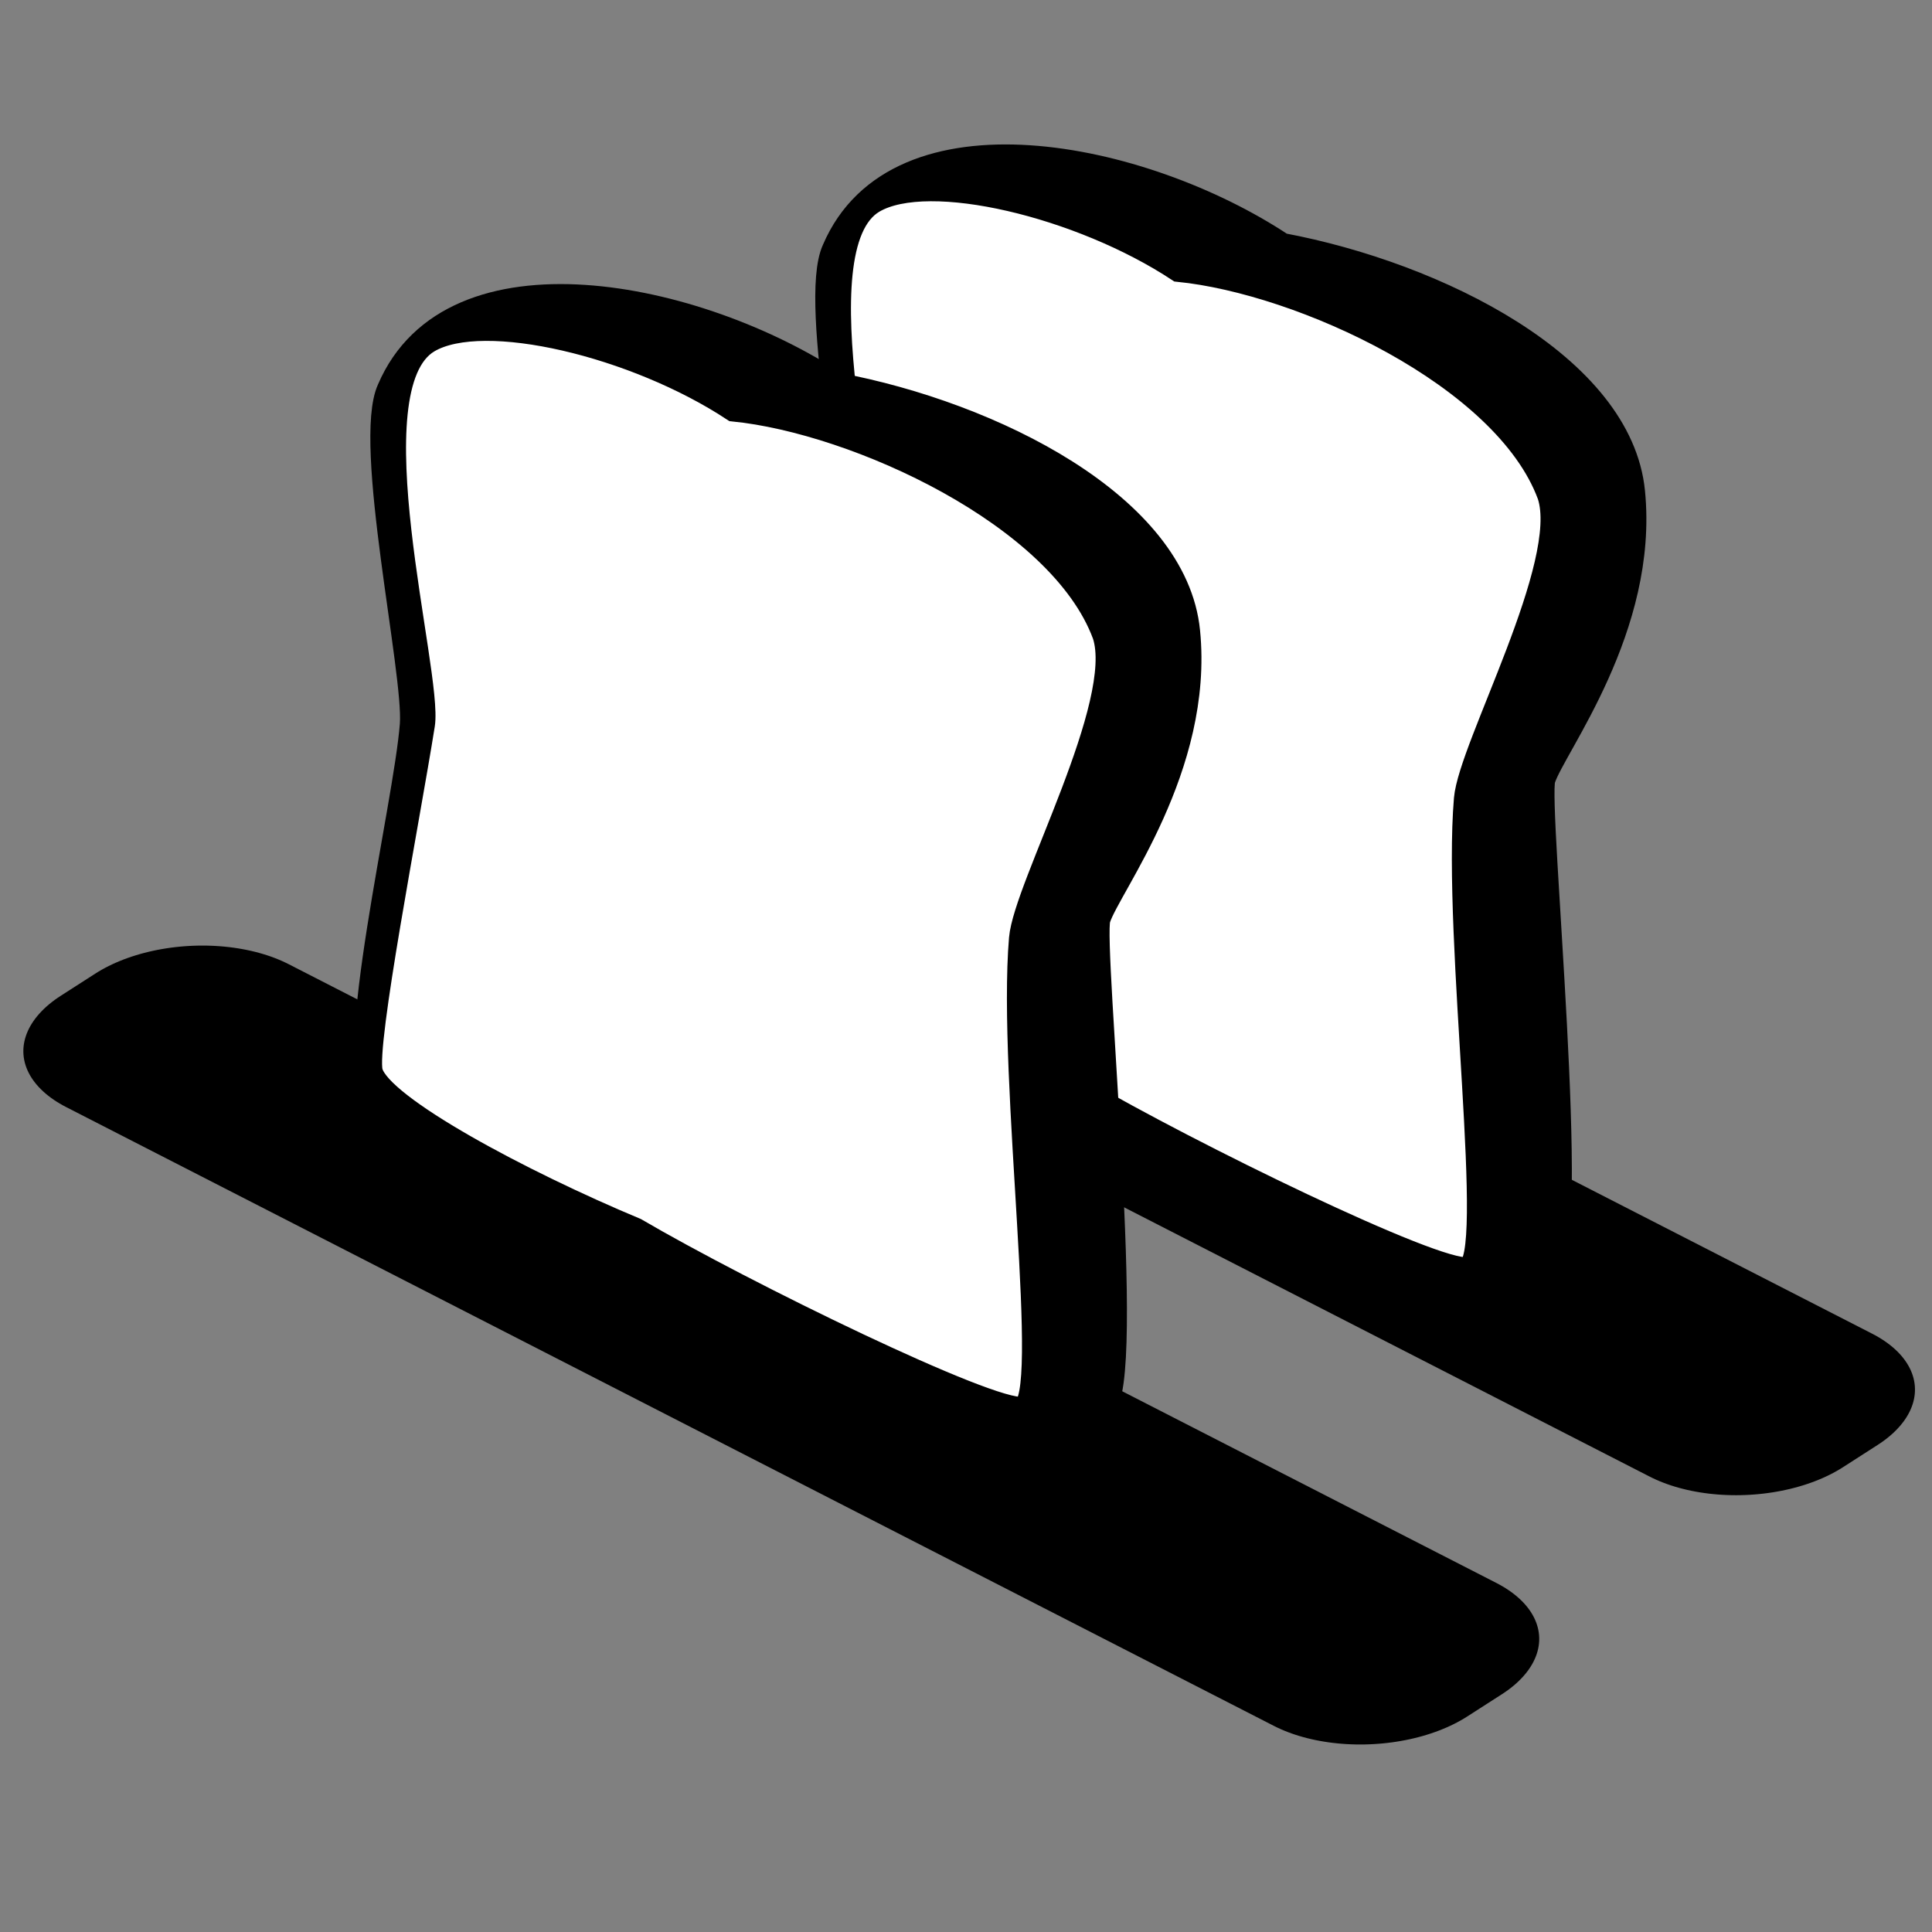 <?xml version="1.0" encoding="UTF-8" standalone="no"?>
<svg
   xmlns:dc="http://purl.org/dc/elements/1.1/"
   xmlns:cc="http://creativecommons.org/ns#"
   xmlns:rdf="http://www.w3.org/1999/02/22-rdf-syntax-ns#"
   xmlns:svg="http://www.w3.org/2000/svg"
   xmlns="http://www.w3.org/2000/svg"
   xmlns:sodipodi="http://sodipodi.sourceforge.net/DTD/sodipodi-0.dtd"
   xmlns:inkscape="http://www.inkscape.org/namespaces/inkscape"
   version="1.1"
   id="svg4362"
   viewBox="0 0 36 36"
   height="36"
   width="36"
   sodipodi:docname="ico36_uc_breakfast.svg"
   inkscape:version="0.92.2 (5c3e80d, 2017-08-06)">
  <rect x="0" y="0" width="36" height="36" fill="#808080" stroke="none"/>
  <sodipodi:namedview
     pagecolor="#ffffff"
     bordercolor="#666666"
     borderopacity="1"
     objecttolerance="10"
     gridtolerance="10"
     guidetolerance="10"
     inkscape:pageopacity="0"
     inkscape:pageshadow="2"
     inkscape:window-width="2173"
     inkscape:window-height="1368"
     id="namedview38"
     showgrid="false"
     inkscape:object-nodes="false"
     inkscape:snap-others="false"
     inkscape:snap-global="false"
     inkscape:zoom="16"
     inkscape:cx="5.8988293"
     inkscape:cy="12.84119"
     inkscape:window-x="252"
     inkscape:window-y="19"
     inkscape:window-maximized="0"
     inkscape:current-layer="svg4362" />
  <defs
     id="defs4364">
    <clipPath
       id="clipPath708"
       clipPathUnits="userSpaceOnUse">
      <path
         id="path710"
         d="M 0,0 H 1440 V 900 H 0 Z"
         inkscape:connector-curvature="0" />
    </clipPath>
    <clipPath
       id="clipPath720"
       clipPathUnits="userSpaceOnUse">
      <path
         id="path722"
         d="m 944.383,652.172 c 0,-34.969 28.357,-63.328 63.335,-63.328 v 0 c 34.979,0 63.335,28.359 63.335,63.328 v 0 c 0,34.984 -28.356,63.343 -63.335,63.343 v 0 c -34.978,0 -63.335,-28.359 -63.335,-63.343"
         inkscape:connector-curvature="0" />
    </clipPath>
    <clipPath
       id="clipPath732"
       clipPathUnits="userSpaceOnUse">
      <path
         id="path734"
         d="M 0,0 H 1440 V 900 H 0 Z"
         inkscape:connector-curvature="0" />
    </clipPath>
    <clipPath
       id="clipPath212"
       clipPathUnits="userSpaceOnUse">
      <path
         id="path214"
         d="m 606.85,488 c 0,-9.942 8.059,-18 18,-18 v 0 c 9.942,0 18,8.058 18,18 v 0 c 0,9.941 -8.058,18 -18,18 v 0 c -9.941,0 -18,-8.059 -18,-18"
         inkscape:connector-curvature="0" />
    </clipPath>
    <clipPath
       id="clipPath708-2"
       clipPathUnits="userSpaceOnUse">
      <path
         id="path710-7"
         d="M 0,0 H 1440 V 900 H 0 Z"
         inkscape:connector-curvature="0" />
    </clipPath>
    <clipPath
       id="clipPath720-7"
       clipPathUnits="userSpaceOnUse">
      <path
         id="path722-4"
         d="m 944.383,652.172 c 0,-34.969 28.357,-63.328 63.335,-63.328 v 0 c 34.979,0 63.335,28.359 63.335,63.328 v 0 c 0,34.984 -28.356,63.343 -63.335,63.343 v 0 c -34.978,0 -63.335,-28.359 -63.335,-63.343"
         inkscape:connector-curvature="0" />
    </clipPath>
    <clipPath
       id="clipPath732-4"
       clipPathUnits="userSpaceOnUse">
      <path
         id="path734-6"
         d="M 0,0 H 1440 V 900 H 0 Z"
         inkscape:connector-curvature="0" />
    </clipPath>
    <clipPath
       id="clipPath212-8"
       clipPathUnits="userSpaceOnUse">
      <path
         id="path214-5"
         d="m 606.85,488 c 0,-9.942 8.059,-18 18,-18 v 0 c 9.942,0 18,8.058 18,18 v 0 c 0,9.941 -8.058,18 -18,18 v 0 c -9.941,0 -18,-8.059 -18,-18"
         inkscape:connector-curvature="0" />
    </clipPath>
    <clipPath
       id="clipPath212-8-8"
       clipPathUnits="userSpaceOnUse">
      <path
         id="path214-5-1"
         d="m 606.85,488 c 0,-9.942 8.059,-18 18,-18 v 0 c 9.942,0 18,8.058 18,18 v 0 c 0,9.941 -8.058,18 -18,18 v 0 c -9.941,0 -18,-8.059 -18,-18"
         inkscape:connector-curvature="0" />
    </clipPath>
    <clipPath
       id="clipPath212-8-8-5"
       clipPathUnits="userSpaceOnUse">
      <path
         id="path214-5-1-7"
         d="m 606.85,488 c 0,-9.942 8.059,-18 18,-18 v 0 c 9.942,0 18,8.058 18,18 v 0 c 0,9.941 -8.058,18 -18,18 v 0 c -9.941,0 -18,-8.059 -18,-18"
         inkscape:connector-curvature="0" />
    </clipPath>
  </defs>
  <g
     id="g19"
     transform="translate(0.02)">
    <g
       id="g21">
      <path
         style="fill:none;stroke-width:2"
         id="path23"
         d="M 18,35 C 27.373,35 35,27.374 35,18 35,8.626 27.373,1 18,1 8.626,1 1,8.626 1,18 1,27.374 8.626,35 18,35 Z"
         inkscape:connector-curvature="0" />
    </g>
  </g>
  <g
     id="g985"
     transform="matrix(1.11,0,0,1.11,-1.643,-1.256)">
    <rect
       style="fill:#000000;fill-opacity:1;stroke:#000000;stroke-width:3.752;stroke-linejoin:round;stroke-miterlimit:4;stroke-dasharray:none;stroke-dashoffset:0;stroke-opacity:1"
       id="rect973"
       width="22.778"
       height="0.69"
       x="20.809"
       y="16.374"
       transform="matrix(0.89,0.456,-0.841,0.54,0,0)" />
    <rect
       transform="matrix(0.89,0.456,-0.841,0.54,0,0)"
       y="8.735"
       x="20.678"
       height="0.69"
       width="22.778"
       id="rect971"
       style="fill:#000000;fill-opacity:1;stroke:#000000;stroke-width:3.752;stroke-linejoin:round;stroke-miterlimit:4;stroke-dasharray:none;stroke-dashoffset:0;stroke-opacity:1" />
    <g
       id="g967"
       transform="translate(15.598,-4.571)">
      <g
         id="g965">
        <path
           transform="translate(-3.094,0.088)"
           d="m 4.369,8.818 c -0.211,0.014 -0.402,0.051 -0.562,0.115 -0.219,0.088 -0.4,0.257 -0.516,0.49 -0.116,0.233 -0.178,0.525 -0.203,0.895 -0.051,0.74 0.046,1.806 0.273,3.359 0.05,0.345 0.095,0.692 0.129,0.973 0.033,0.281 0.055,0.513 0.055,0.559 0,0.01 -0.008,0.106 -0.023,0.23 -0.015,0.124 -0.038,0.288 -0.066,0.477 -0.056,0.377 -0.134,0.856 -0.219,1.346 -0.182,1.05 -0.322,1.909 -0.418,2.547 -0.096,0.638 -0.148,1.036 -0.148,1.242 -1.667e-4,0.113 0.016,0.235 0.078,0.342 0.062,0.107 0.147,0.185 0.264,0.285 0.3,0.258 0.889,0.619 1.57,0.998 0.682,0.379 1.448,0.764 2.068,1.025 0.179,0.076 0.724,0.352 1.166,0.596 1.471,0.811 3.936,1.994 4.998,2.395 0.131,0.049 0.258,0.095 0.359,0.129 0.051,0.017 0.094,0.03 0.131,0.041 0.037,0.011 0.04,0.02 0.117,0.023 0.075,0.003 0.18,-0.035 0.236,-0.098 0.057,-0.062 0.077,-0.127 0.094,-0.193 0.033,-0.133 0.044,-0.296 0.045,-0.553 0.003,-0.514 -0.041,-1.386 -0.125,-2.875 -0.079,-1.394 -0.119,-2.709 -0.104,-3.34 0.015,-0.594 0.011,-0.822 0.09,-1.137 0.079,-0.315 0.252,-0.745 0.621,-1.695 0.496,-1.274 0.714,-2.018 0.729,-2.574 0.009,-0.357 -0.037,-0.558 -0.201,-0.855 C 14.312,12.667 13.231,11.798 11.834,11.117 10.879,10.652 10.242,10.434 9.312,10.248 9.139,10.213 8.961,10.168 8.818,10.125 8.676,10.082 8.551,10.019 8.568,10.031 8.397,9.911 8.087,9.761 7.727,9.6 7.366,9.438 6.972,9.276 6.68,9.18 6.134,9 5.567,8.883 5.064,8.836 4.813,8.813 4.581,8.804 4.369,8.818 Z"
           id="path961"
           style="fill:#ffffff;fill-opacity:1;stroke:none;stroke-width:0.025;stroke-miterlimit:4;stroke-dasharray:none;stroke-dashoffset:0;stroke-opacity:1"
           inkscape:original="M 3.890625 9.140625 C 3.2080989 9.4137179 3.1297006 10.549915 3.5820312 13.644531 C 3.6833818 14.33792 3.7675781 15.04204 3.7675781 15.208984 C 3.7675781 15.375928 3.6275468 16.317086 3.4570312 17.300781 C 3.0932853 19.399213 2.8930511 20.730268 2.8925781 21.050781 C 2.8922938 21.243465 2.9351932 21.315928 3.1582031 21.507812 C 3.69089 21.966155 5.5190986 22.982668 6.7363281 23.496094 C 6.942129 23.582901 7.4769531 23.855135 7.9238281 24.101562 C 9.3830413 24.906234 11.860195 26.093539 12.892578 26.482422 C 13.15039 26.579533 13.392971 26.660409 13.431641 26.662109 C 13.616079 26.67008 13.618093 26.153998 13.449219 23.177734 C 13.369907 21.77992 13.329543 20.467727 13.345703 19.820312 C 13.375257 18.636232 13.331789 18.813045 14.070312 16.914062 C 14.563047 15.647085 14.772056 14.913469 14.785156 14.414062 C 14.7942 14.069421 14.768235 13.956661 14.611328 13.671875 C 14.155499 12.844546 13.106083 11.985413 11.736328 11.318359 C 10.791661 10.858319 10.185269 10.649568 9.2695312 10.466797 C 8.9070933 10.394458 8.5340081 10.281294 8.4394531 10.214844 C 8.1748847 10.028915 7.1668803 9.5763794 6.609375 9.3925781 C 5.5501259 9.0433594 4.4017248 8.9361235 3.890625 9.140625 z "
           inkscape:radius="0.22358398"
           sodipodi:type="inkscape:offset" />
        <path
           sodipodi:nodetypes="csscssssccccsscsccccc"
           inkscape:connector-curvature="0"
           id="path963"
           d="m -0.12,9.892 c -0.412,0.897 0.45,4.754 0.383,5.629 -0.105,1.374 -1.161,5.689 -0.61,6.278 0.213,0.227 2.391,1.565 4.318,2.348 1.865,1.017 6.176,3.465 7.03,3.128 0.401,-0.158 0.673,-0.163 0.864,-0.288 0.551,-0.361 -0.203,-7.789 -0.072,-8.203 0.173,-0.544 1.733,-2.541 1.504,-4.827 C 13.088,11.845 10.018,10.304 7.407,9.814 5.06,8.258 0.939,7.415 -0.12,9.892 Z M 11.887,14.011 c 0.384,1.158 -1.324,4.23 -1.398,5.102 -0.2,2.356 0.553,7.802 0.03,7.891 -0.529,0.09 -4.698,-1.947 -6.498,-3.002 -1.894,-0.79 -4.283,-2.057 -4.443,-2.648 -0.121,-0.449 0.616,-4.205 0.874,-5.83 0.137,-0.861 -1.219,-5.667 0.09,-6.44 0.927,-0.548 3.488,0.072 5.122,1.15 2.069,0.207 5.482,1.778 6.223,3.778 z"
           style="fill:#000000;fill-opacity:1;stroke:#000000;stroke-width:0.4;stroke-miterlimit:4;stroke-dasharray:none;stroke-dashoffset:0;stroke-opacity:1" />
      </g>
    </g>
    <g
       transform="translate(8.129,-2.227)"
       id="g945">
      <g
         id="g959">
        <path
           sodipodi:type="inkscape:offset"
           inkscape:radius="0.22358398"
           inkscape:original="M 3.890625 9.140625 C 3.2080989 9.4137179 3.1297006 10.549915 3.5820312 13.644531 C 3.6833818 14.33792 3.7675781 15.04204 3.7675781 15.208984 C 3.7675781 15.375928 3.6275468 16.317086 3.4570312 17.300781 C 3.0932853 19.399213 2.8930511 20.730268 2.8925781 21.050781 C 2.8922938 21.243465 2.9351932 21.315928 3.1582031 21.507812 C 3.69089 21.966155 5.5190986 22.982668 6.7363281 23.496094 C 6.942129 23.582901 7.4769531 23.855135 7.9238281 24.101562 C 9.3830413 24.906234 11.860195 26.093539 12.892578 26.482422 C 13.15039 26.579533 13.392971 26.660409 13.431641 26.662109 C 13.616079 26.67008 13.618093 26.153998 13.449219 23.177734 C 13.369907 21.77992 13.329543 20.467727 13.345703 19.820312 C 13.375257 18.636232 13.331789 18.813045 14.070312 16.914062 C 14.563047 15.647085 14.772056 14.913469 14.785156 14.414062 C 14.7942 14.069421 14.768235 13.956661 14.611328 13.671875 C 14.155499 12.844546 13.106083 11.985413 11.736328 11.318359 C 10.791661 10.858319 10.185269 10.649568 9.2695312 10.466797 C 8.9070933 10.394458 8.5340081 10.281294 8.4394531 10.214844 C 8.1748847 10.028915 7.1668803 9.5763794 6.609375 9.3925781 C 5.5501259 9.0433594 4.4017248 8.9361235 3.890625 9.140625 z "
           style="fill:#ffffff;fill-opacity:1;stroke:none;stroke-width:0.025;stroke-miterlimit:4;stroke-dasharray:none;stroke-dashoffset:0;stroke-opacity:1"
           id="path951"
           d="m 4.369,8.818 c -0.211,0.014 -0.402,0.051 -0.562,0.115 -0.219,0.088 -0.4,0.257 -0.516,0.49 -0.116,0.233 -0.178,0.525 -0.203,0.895 -0.051,0.74 0.046,1.806 0.273,3.359 0.05,0.345 0.095,0.692 0.129,0.973 0.033,0.281 0.055,0.513 0.055,0.559 0,0.01 -0.008,0.106 -0.023,0.23 -0.015,0.124 -0.038,0.288 -0.066,0.477 -0.056,0.377 -0.134,0.856 -0.219,1.346 -0.182,1.05 -0.322,1.909 -0.418,2.547 -0.096,0.638 -0.148,1.036 -0.148,1.242 -1.667e-4,0.113 0.016,0.235 0.078,0.342 0.062,0.107 0.147,0.185 0.264,0.285 0.3,0.258 0.889,0.619 1.57,0.998 0.682,0.379 1.448,0.764 2.068,1.025 0.179,0.076 0.724,0.352 1.166,0.596 1.471,0.811 3.936,1.994 4.998,2.395 0.131,0.049 0.258,0.095 0.359,0.129 0.051,0.017 0.094,0.03 0.131,0.041 0.037,0.011 0.04,0.02 0.117,0.023 0.075,0.003 0.18,-0.035 0.236,-0.098 0.057,-0.062 0.077,-0.127 0.094,-0.193 0.033,-0.133 0.044,-0.296 0.045,-0.553 0.003,-0.514 -0.041,-1.386 -0.125,-2.875 -0.079,-1.394 -0.119,-2.709 -0.104,-3.34 0.015,-0.594 0.011,-0.822 0.09,-1.137 0.079,-0.315 0.252,-0.745 0.621,-1.695 0.496,-1.274 0.714,-2.018 0.729,-2.574 0.009,-0.357 -0.037,-0.558 -0.201,-0.855 C 14.312,12.667 13.231,11.798 11.834,11.117 10.879,10.652 10.242,10.434 9.312,10.248 9.139,10.213 8.961,10.168 8.818,10.125 8.676,10.082 8.551,10.019 8.568,10.031 8.397,9.911 8.087,9.761 7.727,9.6 7.366,9.438 6.972,9.276 6.68,9.18 6.134,9 5.567,8.883 5.064,8.836 4.813,8.813 4.581,8.804 4.369,8.818 Z"
           transform="translate(-3.094,0.088)" />
        <path
           style="fill:#000000;fill-opacity:1;stroke:#000000;stroke-width:0.4;stroke-miterlimit:4;stroke-dasharray:none;stroke-dashoffset:0;stroke-opacity:1"
           d="m -0.12,9.892 c -0.412,0.897 0.45,4.754 0.383,5.629 -0.105,1.374 -1.161,5.689 -0.61,6.278 0.213,0.227 2.391,1.565 4.318,2.348 1.865,1.017 6.176,3.465 7.03,3.128 0.401,-0.158 0.673,-0.163 0.864,-0.288 0.551,-0.361 -0.203,-7.789 -0.072,-8.203 0.173,-0.544 1.733,-2.541 1.504,-4.827 C 13.088,11.845 10.018,10.304 7.407,9.814 5.06,8.258 0.939,7.415 -0.12,9.892 Z M 11.887,14.011 c 0.384,1.158 -1.324,4.23 -1.398,5.102 -0.2,2.356 0.553,7.802 0.03,7.891 -0.529,0.09 -4.698,-1.947 -6.498,-3.002 -1.894,-0.79 -4.283,-2.057 -4.443,-2.648 -0.121,-0.449 0.616,-4.205 0.874,-5.83 0.137,-0.861 -1.219,-5.667 0.09,-6.44 0.927,-0.548 3.488,0.072 5.122,1.15 2.069,0.207 5.482,1.778 6.223,3.778 z"
           id="path927"
           inkscape:connector-curvature="0"
           sodipodi:nodetypes="csscssssccccsscsccccc" />
      </g>
    </g>
  </g>
</svg>
